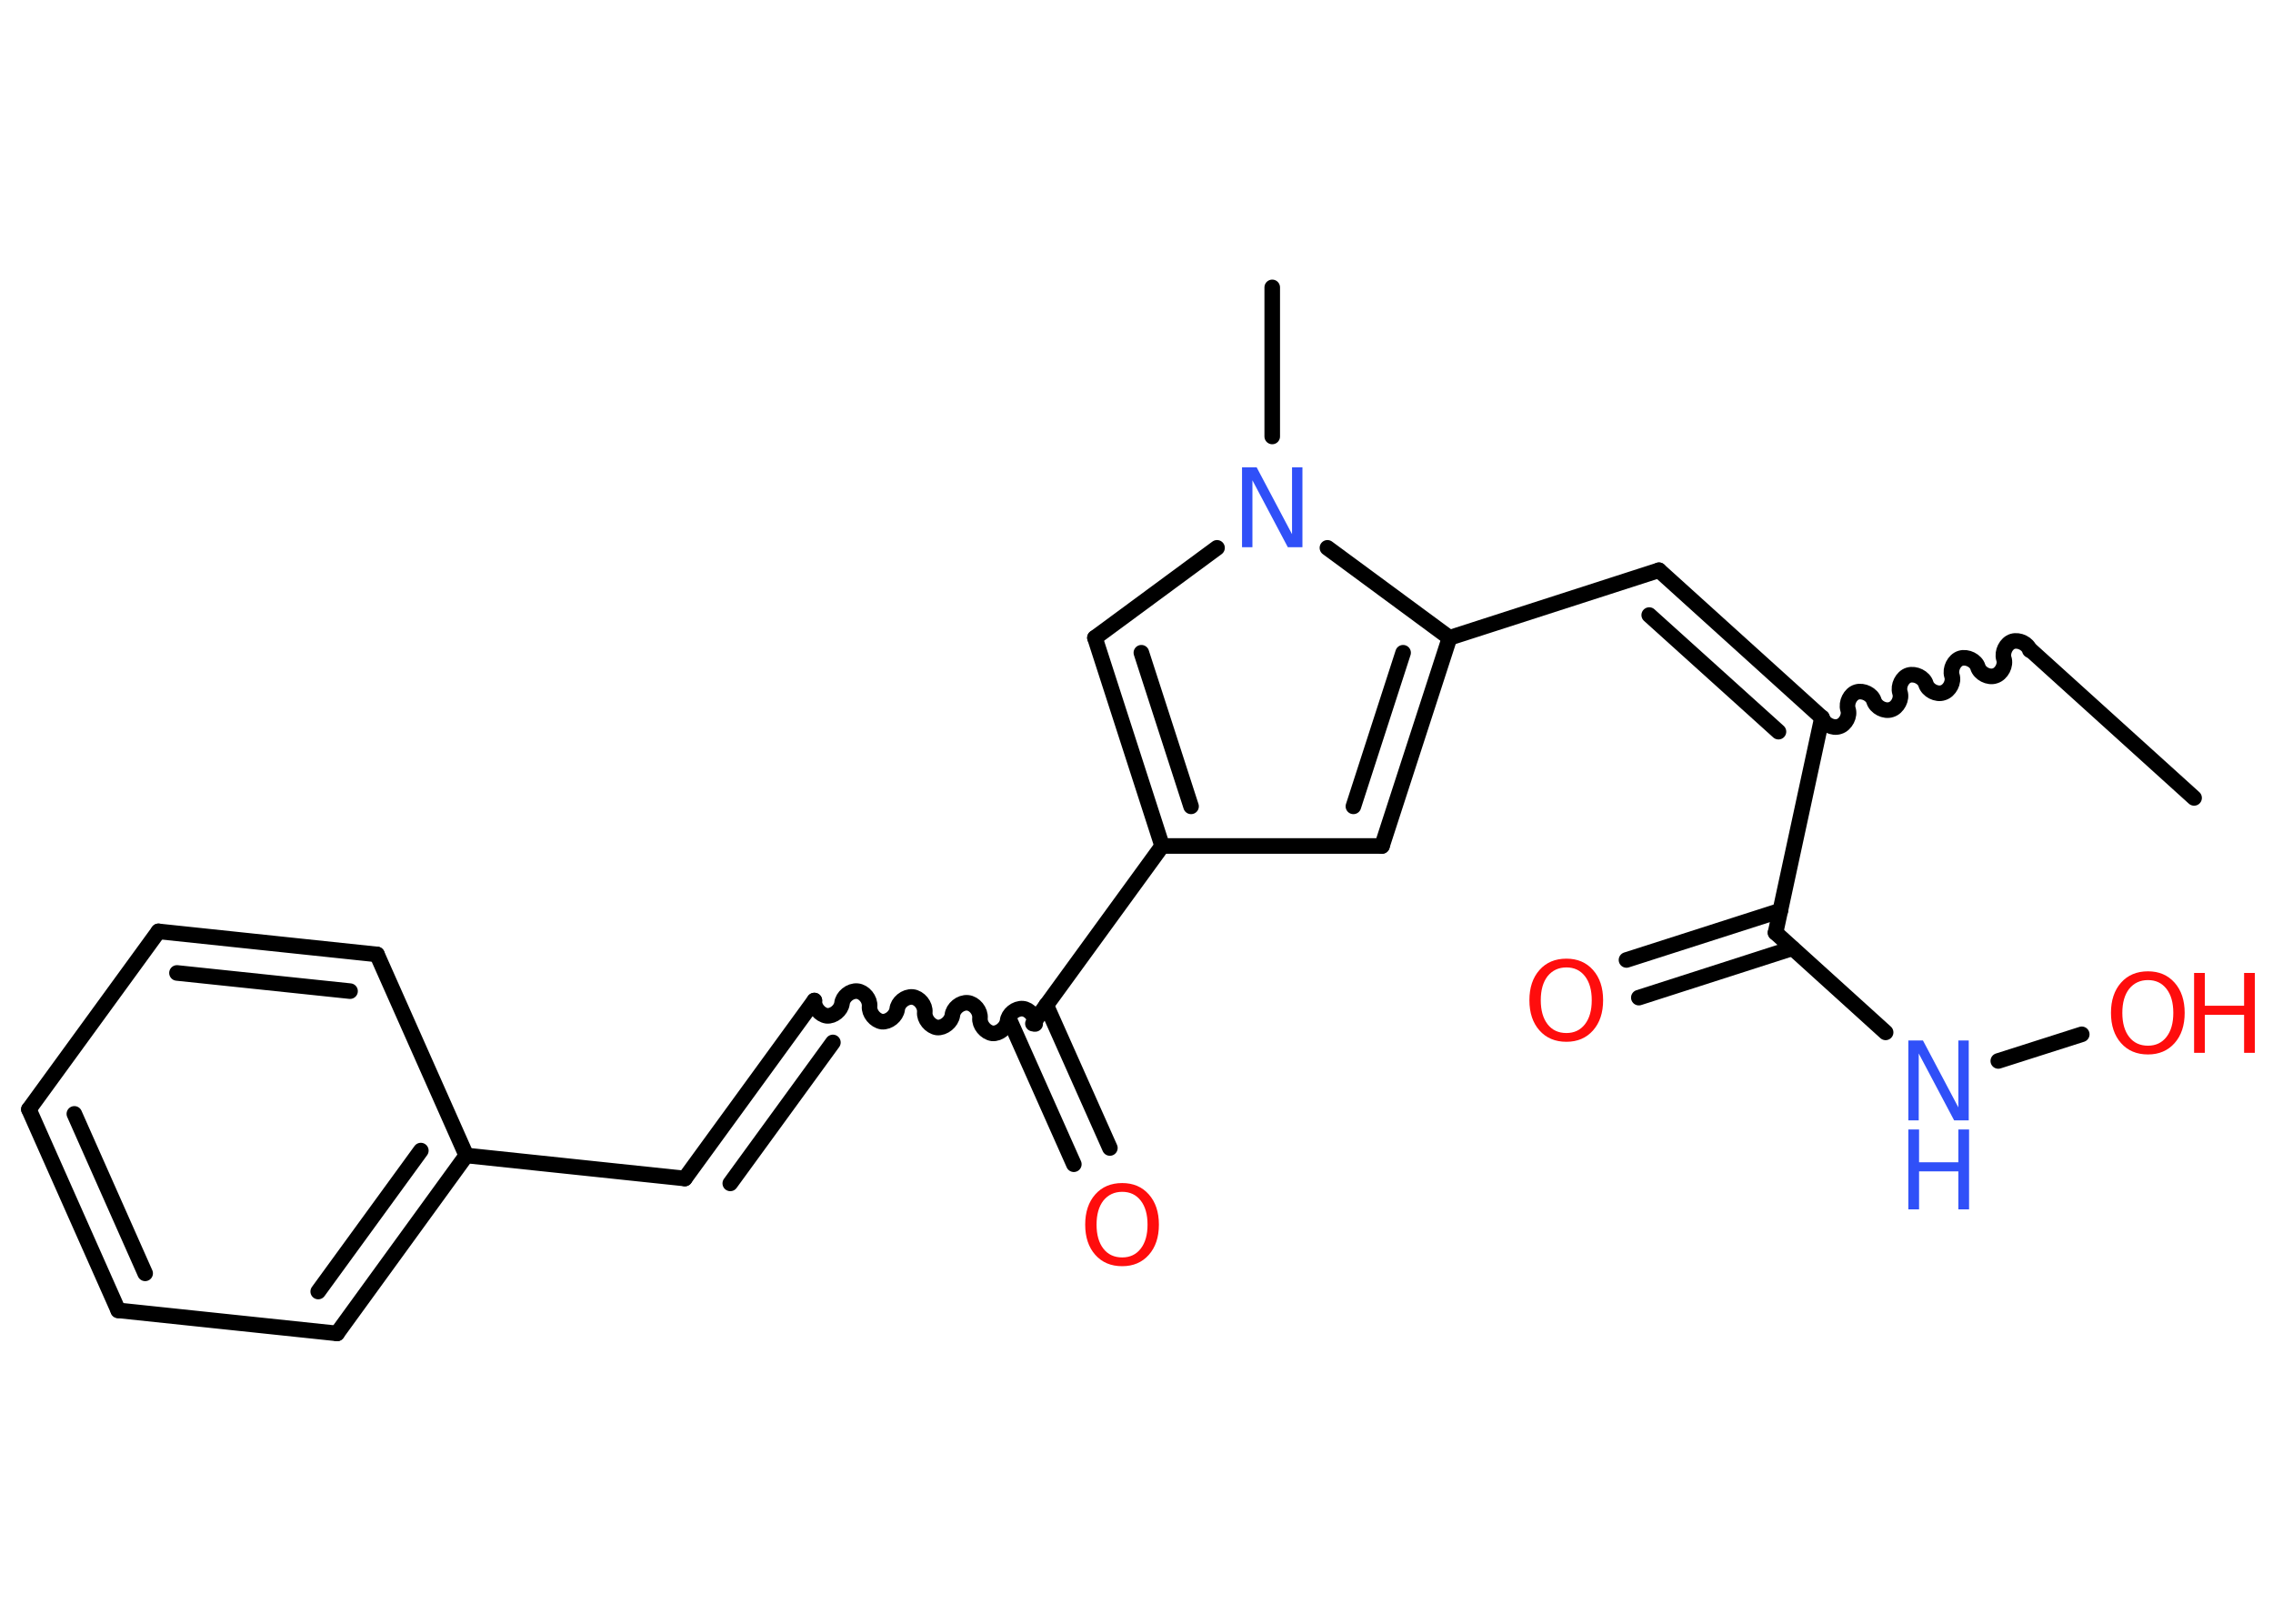 <?xml version='1.0' encoding='UTF-8'?>
<!DOCTYPE svg PUBLIC "-//W3C//DTD SVG 1.1//EN" "http://www.w3.org/Graphics/SVG/1.1/DTD/svg11.dtd">
<svg version='1.2' xmlns='http://www.w3.org/2000/svg' xmlns:xlink='http://www.w3.org/1999/xlink' width='70.0mm' height='50.0mm' viewBox='0 0 70.0 50.0'>
  <desc>Generated by the Chemistry Development Kit (http://github.com/cdk)</desc>
  <g stroke-linecap='round' stroke-linejoin='round' stroke='#000000' stroke-width='.48' fill='#FF0D0D'>
    <rect x='.0' y='.0' width='70.0' height='50.0' fill='#FFFFFF' stroke='none'/>
    <g id='mol1' class='mol'>
      <line id='mol1bnd1' class='bond' x1='67.57' y1='24.57' x2='62.55' y2='20.03'/>
      <path id='mol1bnd2' class='bond' d='M56.11 22.1c.06 .2 .33 .34 .53 .27c.2 -.06 .34 -.33 .27 -.53c-.06 -.2 .07 -.47 .27 -.53c.2 -.06 .47 .07 .53 .27c.06 .2 .33 .34 .53 .27c.2 -.06 .34 -.33 .27 -.53c-.06 -.2 .07 -.47 .27 -.53c.2 -.06 .47 .07 .53 .27c.06 .2 .33 .34 .53 .27c.2 -.06 .34 -.33 .27 -.53c-.06 -.2 .07 -.47 .27 -.53c.2 -.06 .47 .07 .53 .27c.06 .2 .33 .34 .53 .27c.2 -.06 .34 -.33 .27 -.53c-.06 -.2 .07 -.47 .27 -.53c.2 -.06 .47 .07 .53 .27' fill='none' stroke='#000000' stroke-width='.48'/>
      <g id='mol1bnd3' class='bond'>
        <line x1='51.09' y1='17.56' x2='56.11' y2='22.1'/>
        <line x1='50.79' y1='18.94' x2='54.77' y2='22.53'/>
      </g>
      <line id='mol1bnd4' class='bond' x1='51.09' y1='17.56' x2='44.64' y2='19.64'/>
      <g id='mol1bnd5' class='bond'>
        <line x1='42.56' y1='26.05' x2='44.64' y2='19.64'/>
        <line x1='41.68' y1='24.83' x2='43.21' y2='20.1'/>
      </g>
      <line id='mol1bnd6' class='bond' x1='42.56' y1='26.05' x2='35.79' y2='26.05'/>
      <line id='mol1bnd7' class='bond' x1='35.79' y1='26.05' x2='31.81' y2='31.52'/>
      <g id='mol1bnd8' class='bond'>
        <line x1='32.22' y1='30.95' x2='34.18' y2='35.35'/>
        <line x1='31.11' y1='31.45' x2='33.07' y2='35.85'/>
      </g>
      <path id='mol1bnd9' class='bond' d='M25.08 30.81c-.02 .21 .17 .44 .38 .47c.21 .02 .44 -.17 .47 -.38c.02 -.21 .25 -.4 .47 -.38c.21 .02 .4 .25 .38 .47c-.02 .21 .17 .44 .38 .47c.21 .02 .44 -.17 .47 -.38c.02 -.21 .25 -.4 .47 -.38c.21 .02 .4 .25 .38 .47c-.02 .21 .17 .44 .38 .47c.21 .02 .44 -.17 .47 -.38c.02 -.21 .25 -.4 .47 -.38c.21 .02 .4 .25 .38 .47c-.02 .21 .17 .44 .38 .47c.21 .02 .44 -.17 .47 -.38c.02 -.21 .25 -.4 .47 -.38c.21 .02 .4 .25 .38 .47' fill='none' stroke='#000000' stroke-width='.48'/>
      <g id='mol1bnd10' class='bond'>
        <line x1='25.08' y1='30.81' x2='21.09' y2='36.29'/>
        <line x1='25.65' y1='32.1' x2='22.49' y2='36.44'/>
      </g>
      <line id='mol1bnd11' class='bond' x1='21.09' y1='36.29' x2='14.36' y2='35.58'/>
      <g id='mol1bnd12' class='bond'>
        <line x1='10.38' y1='41.06' x2='14.36' y2='35.58'/>
        <line x1='9.8' y1='39.77' x2='12.96' y2='35.43'/>
      </g>
      <line id='mol1bnd13' class='bond' x1='10.38' y1='41.06' x2='3.64' y2='40.35'/>
      <g id='mol1bnd14' class='bond'>
        <line x1='.89' y1='34.16' x2='3.64' y2='40.35'/>
        <line x1='2.29' y1='34.3' x2='4.47' y2='39.21'/>
      </g>
      <line id='mol1bnd15' class='bond' x1='.89' y1='34.16' x2='4.88' y2='28.68'/>
      <g id='mol1bnd16' class='bond'>
        <line x1='11.61' y1='29.39' x2='4.88' y2='28.68'/>
        <line x1='10.78' y1='30.52' x2='5.45' y2='29.96'/>
      </g>
      <line id='mol1bnd17' class='bond' x1='14.36' y1='35.58' x2='11.61' y2='29.39'/>
      <g id='mol1bnd18' class='bond'>
        <line x1='33.72' y1='19.64' x2='35.79' y2='26.05'/>
        <line x1='35.15' y1='20.1' x2='36.68' y2='24.83'/>
      </g>
      <line id='mol1bnd19' class='bond' x1='33.72' y1='19.64' x2='37.48' y2='16.87'/>
      <line id='mol1bnd20' class='bond' x1='44.64' y1='19.64' x2='40.88' y2='16.87'/>
      <line id='mol1bnd21' class='bond' x1='39.18' y1='13.44' x2='39.18' y2='8.85'/>
      <line id='mol1bnd22' class='bond' x1='56.11' y1='22.1' x2='54.68' y2='28.72'/>
      <g id='mol1bnd23' class='bond'>
        <line x1='55.2' y1='29.2' x2='50.47' y2='30.72'/>
        <line x1='54.83' y1='28.04' x2='50.09' y2='29.56'/>
      </g>
      <line id='mol1bnd24' class='bond' x1='54.68' y1='28.72' x2='58.07' y2='31.79'/>
      <line id='mol1bnd25' class='bond' x1='61.54' y1='32.67' x2='64.11' y2='31.85'/>
      <path id='mol1atm9' class='atom' d='M34.56 36.7q-.36 .0 -.58 .27q-.21 .27 -.21 .74q.0 .47 .21 .74q.21 .27 .58 .27q.36 .0 .57 -.27q.21 -.27 .21 -.74q.0 -.47 -.21 -.74q-.21 -.27 -.57 -.27zM34.56 36.43q.51 .0 .82 .35q.31 .35 .31 .93q.0 .58 -.31 .93q-.31 .35 -.82 .35q-.52 .0 -.83 -.35q-.31 -.35 -.31 -.93q.0 -.58 .31 -.93q.31 -.35 .83 -.35z' stroke='none'/>
      <path id='mol1atm19' class='atom' d='M38.25 14.39h.45l1.09 2.06v-2.06h.32v2.46h-.45l-1.09 -2.06v2.06h-.32v-2.46z' stroke='none' fill='#3050F8'/>
      <path id='mol1atm22' class='atom' d='M48.24 29.79q-.36 .0 -.58 .27q-.21 .27 -.21 .74q.0 .47 .21 .74q.21 .27 .58 .27q.36 .0 .57 -.27q.21 -.27 .21 -.74q.0 -.47 -.21 -.74q-.21 -.27 -.57 -.27zM48.24 29.52q.51 .0 .82 .35q.31 .35 .31 .93q.0 .58 -.31 .93q-.31 .35 -.82 .35q-.52 .0 -.83 -.35q-.31 -.35 -.31 -.93q.0 -.58 .31 -.93q.31 -.35 .83 -.35z' stroke='none'/>
      <g id='mol1atm23' class='atom'>
        <path d='M58.77 32.04h.45l1.09 2.06v-2.06h.32v2.46h-.45l-1.09 -2.06v2.06h-.32v-2.46z' stroke='none' fill='#3050F8'/>
        <path d='M58.77 34.78h.33v1.01h1.21v-1.01h.33v2.46h-.33v-1.17h-1.21v1.17h-.33v-2.46z' stroke='none' fill='#3050F8'/>
      </g>
      <g id='mol1atm24' class='atom'>
        <path d='M66.15 30.18q-.36 .0 -.58 .27q-.21 .27 -.21 .74q.0 .47 .21 .74q.21 .27 .58 .27q.36 .0 .57 -.27q.21 -.27 .21 -.74q.0 -.47 -.21 -.74q-.21 -.27 -.57 -.27zM66.15 29.91q.51 .0 .82 .35q.31 .35 .31 .93q.0 .58 -.31 .93q-.31 .35 -.82 .35q-.52 .0 -.83 -.35q-.31 -.35 -.31 -.93q.0 -.58 .31 -.93q.31 -.35 .83 -.35z' stroke='none'/>
        <path d='M67.57 29.96h.33v1.01h1.21v-1.01h.33v2.46h-.33v-1.17h-1.21v1.17h-.33v-2.46z' stroke='none'/>
      </g>
    </g>
  </g>
</svg>

